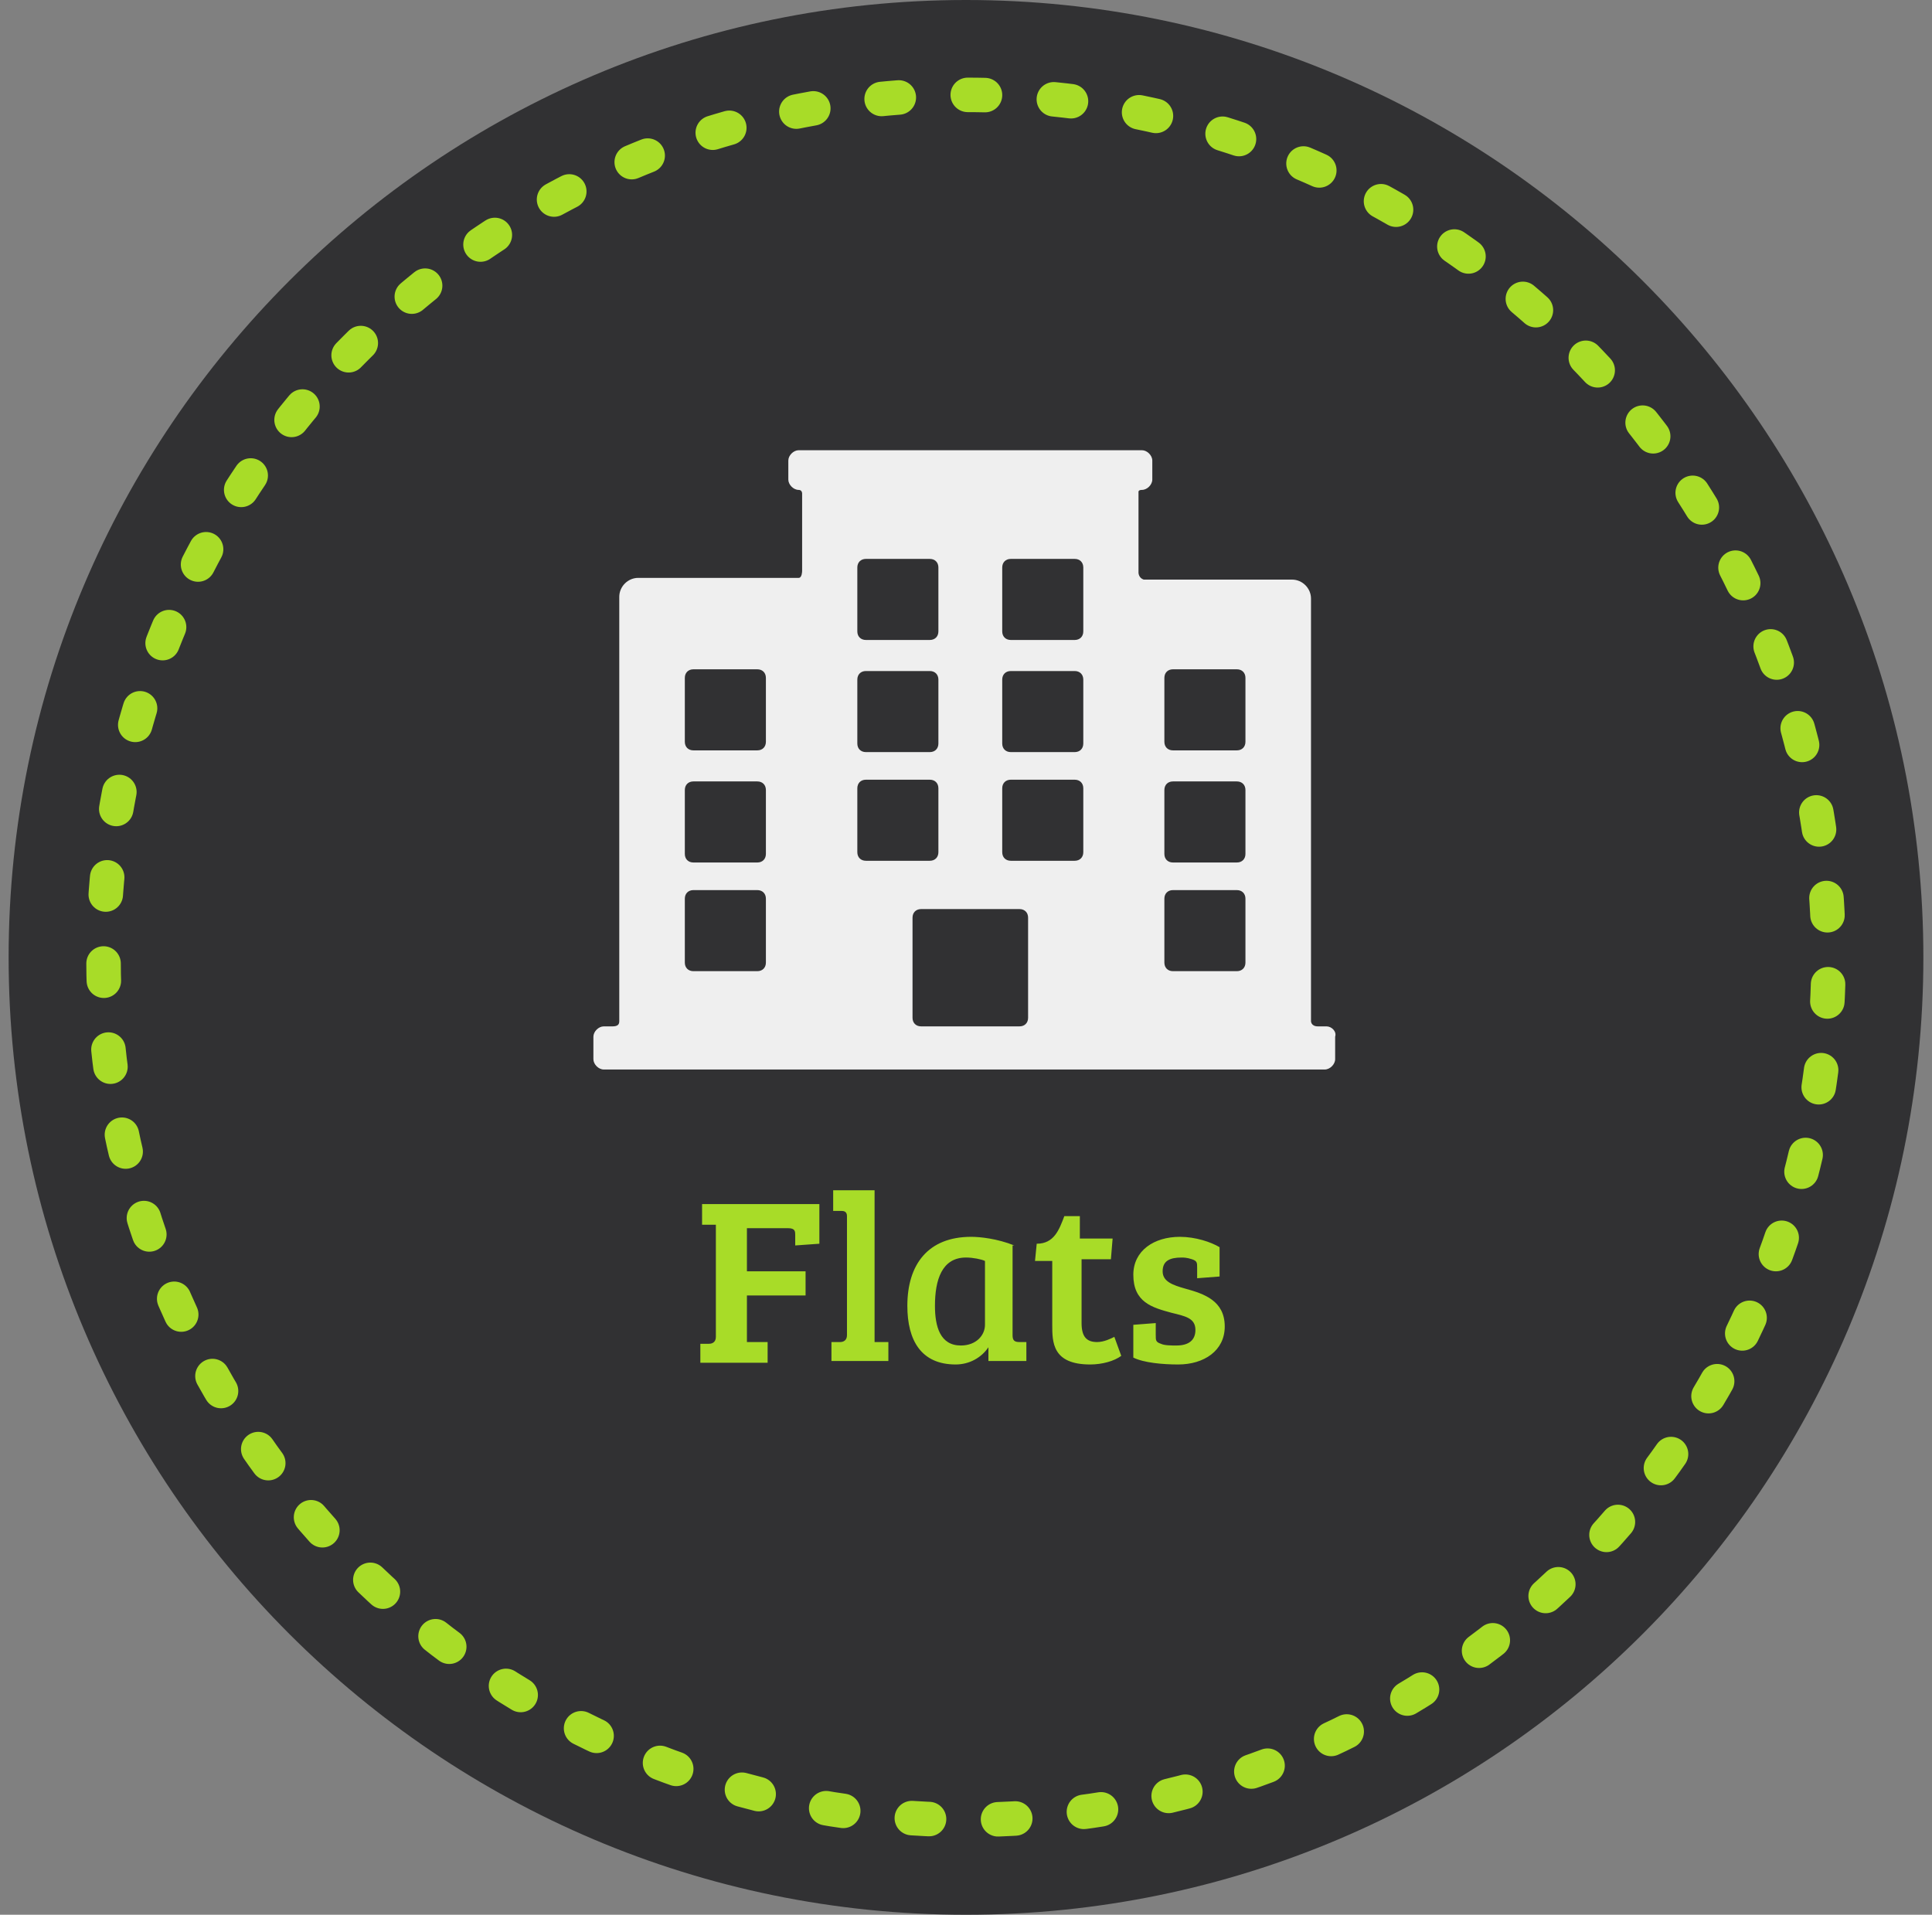 <svg xmlns:sketch="http://www.bohemiancoding.com/sketch/ns" xmlns="http://www.w3.org/2000/svg" xmlns:xlink="http://www.w3.org/1999/xlink" version="1.1" id="Layer_1" x="0" y="0" width="112" height="111" viewBox="0 0 112 111" xml:space="preserve" enable-background="new 0 0 112 111">
  <rect x="0" y="0" width="112" height="111" fill="#808080" stroke="none"/>
  <style type="text/css">
    
	.st0{fill:#313133;}
	.st1{fill:none;stroke:#A8DC28;stroke-width:2;stroke-linecap:round;stroke-linejoin:round;stroke-dasharray:1,4;}
	.st2{fill:#EFEFEF;}
	.st3{fill:#A8DC28;}

  </style>
  <title>
    Flats-active
  </title>
  <desc>
    Created with Sketch.
  </desc>
  <g id="landing-page" sketch:type="MSPage">
    <g id="Desktop---Landing-Page-Property" transform="translate(-457, -804)" sketch:type="MSArtboardGroup">
      <g id="Fila-1" transform="translate(184, 803)" sketch:type="MSLayerGroup">
        <g id="actives" transform="translate(135, 0)" sketch:type="MSShapeGroup">
          <g id="Flats-active" transform="translate(138, 0.5)">
            <path id="Fill-1-Copy-18" class="st0" d="M56 0.5C25.4 0.5 0.5 25.4 0.5 56c0 30.6 24.9 55.5 55.5 55.5 30.6 0 55.5-24.9 55.5-55.5C111.5 25.4 86.6 0.5 56 0.5z"/>
            <path id="Stroke-2-Copy-3" class="st1" d="M101 77.8c3.2-6.6 5-14 5-21.8 0-27.6-22.4-50-50-50S6 28.4 6 56c0 21.5 13.7 39.9 32.8 46.9 5.4 2 11.2 3.1 17.2 3.1C75.8 106 92.9 94.5 101 77.8L101 77.8z"/>
            <path id="Imported-Layers" class="st2" d="M76.9 60h-0.5C76 60 76 59.7 76 59.7V35.2c0-0.6-0.5-1.1-1.1-1.1h-8.6C66 34 66 33.7 66 33.7V29c0 0 0-0.1 0.2-0.1 0.3 0 0.6-0.3 0.6-0.6v-1.1c0-0.3-0.3-0.6-0.6-0.6H46.3c-0.3 0-0.6 0.3-0.6 0.6v1.1c0 0.3 0.3 0.6 0.6 0.6 0.2 0 0.2 0.2 0.2 0.2v4.5c0 0 0 0.4-0.2 0.4h-9.3c-0.6 0-1.1 0.5-1.1 1.1v24.6c0 0.2-0.1 0.3-0.4 0.3H35c-0.3 0-0.6 0.3-0.6 0.6v1.3c0 0.3 0.3 0.6 0.6 0.6h41.8c0.3 0 0.6-0.3 0.6-0.6v-1.3C77.5 60.3 77.2 60 76.9 60L76.9 60zM58.6 39.4h3.7c0.3 0 0.5 0.2 0.5 0.5v3.7c0 0.3-0.2 0.5-0.5 0.5h-3.7c-0.3 0-0.5-0.2-0.5-0.5v-3.7C58.1 39.6 58.3 39.4 58.6 39.4L58.6 39.4zM58.1 37.1v-3.7c0-0.3 0.2-0.5 0.5-0.5h3.7c0.3 0 0.5 0.2 0.5 0.5v3.7c0 0.3-0.2 0.5-0.5 0.5h-3.7C58.3 37.6 58.1 37.4 58.1 37.1L58.1 37.1zM58.6 45.7h3.7c0.3 0 0.5 0.2 0.5 0.5v3.7c0 0.3-0.2 0.5-0.5 0.5h-3.7c-0.3 0-0.5-0.2-0.5-0.5v-3.7C58.1 45.9 58.3 45.7 58.6 45.7L58.6 45.7zM59.1 53.2c0.3 0 0.5 0.2 0.5 0.5v5.8c0 0.3-0.2 0.5-0.5 0.5h-5.7c-0.3 0-0.5-0.2-0.5-0.5v-5.8c0-0.3 0.2-0.5 0.5-0.5H59.1L59.1 53.2zM54.4 37.1c0 0.3-0.2 0.5-0.5 0.5h-3.7c-0.3 0-0.5-0.2-0.5-0.5v-3.7c0-0.3 0.2-0.5 0.5-0.5h3.7c0.3 0 0.5 0.2 0.5 0.5V37.1L54.4 37.1zM50.2 39.4h3.7c0.3 0 0.5 0.2 0.5 0.5v3.7c0 0.3-0.2 0.5-0.5 0.5h-3.7c-0.3 0-0.5-0.2-0.5-0.5v-3.7C49.7 39.6 49.9 39.4 50.2 39.4L50.2 39.4zM50.2 45.7h3.7c0.3 0 0.5 0.2 0.5 0.5v3.7c0 0.3-0.2 0.5-0.5 0.5h-3.7c-0.3 0-0.5-0.2-0.5-0.5v-3.7C49.7 45.9 49.9 45.7 50.2 45.7L50.2 45.7zM67.5 39.8c0-0.3 0.2-0.5 0.5-0.5h3.7c0.3 0 0.5 0.2 0.5 0.5v3.7c0 0.3-0.2 0.5-0.5 0.5H68c-0.3 0-0.5-0.2-0.5-0.5V39.8L67.5 39.8zM67.5 46.3c0-0.3 0.2-0.5 0.5-0.5h3.7c0.3 0 0.5 0.2 0.5 0.5v3.7c0 0.3-0.2 0.5-0.5 0.5H68c-0.3 0-0.5-0.2-0.5-0.5V46.3L67.5 46.3zM67.5 52.6c0-0.3 0.2-0.5 0.5-0.5h3.7c0.3 0 0.5 0.2 0.5 0.5v3.7c0 0.3-0.2 0.5-0.5 0.5H68c-0.3 0-0.5-0.2-0.5-0.5V52.6L67.5 52.6zM39.7 39.8c0-0.3 0.2-0.5 0.5-0.5h3.7c0.3 0 0.5 0.2 0.5 0.5v3.7c0 0.3-0.2 0.5-0.5 0.5h-3.7c-0.3 0-0.5-0.2-0.5-0.5V39.8L39.7 39.8zM39.7 46.3c0-0.3 0.2-0.5 0.5-0.5h3.7c0.3 0 0.5 0.2 0.5 0.5v3.7c0 0.3-0.2 0.5-0.5 0.5h-3.7c-0.3 0-0.5-0.2-0.5-0.5V46.3L39.7 46.3zM39.7 52.6c0-0.3 0.2-0.5 0.5-0.5h3.7c0.3 0 0.5 0.2 0.5 0.5v3.7c0 0.3-0.2 0.5-0.5 0.5h-3.7c-0.3 0-0.5-0.2-0.5-0.5V52.6L39.7 52.6z"/>
            <path id="Flats" class="st3" d="M40.7 79.5h3.8v-1.2l-1.2 0v-2.7h3.4v-1.4h-3.4v-2.5h2.4c0.4 0 0.4 0.2 0.4 0.4v0.6l1.4-0.1v-2.3h-6.8v1.2l0.8 0v6.5c0 0.3-0.2 0.4-0.4 0.4l-0.5 0V79.5zM50.8 69.5h-2.5v1.2l0.5 0c0.2 0 0.3 0.1 0.3 0.3v6.9c0 0.3-0.2 0.4-0.4 0.4l-0.5 0v1.1h3.3v-1.1l-0.8 0V69.5zM58.8 72.7c-1-0.4-2-0.5-2.5-0.5 -2.5 0-3.7 1.6-3.7 4 0 2 0.8 3.4 2.8 3.4 0.8 0 1.5-0.4 1.9-1l0 0v0.8h2.2v-1.1l-0.4 0c-0.3 0-0.4-0.1-0.4-0.4V72.7zM57.1 77.3c0 0.6-0.5 1.2-1.4 1.2 -1.2 0-1.5-1.1-1.5-2.3 0-1.5 0.4-2.8 1.8-2.8 0.4 0 0.9 0.1 1.1 0.2V77.3zM61.7 71c-0.3 0.8-0.6 1.6-1.6 1.6l-0.1 1h1v3.7c0 1 0 2.3 2.2 2.3 0.7 0 1.4-0.2 1.8-0.5l-0.4-1.1c-0.2 0.1-0.6 0.3-1 0.3 -0.6 0-0.9-0.3-0.9-1.1v-3.7h1.7l0.1-1.2h-1.9V71H61.7zM69.1 73.5c0.3 0.1 0.3 0.2 0.3 0.5v0.6l1.3-0.1v-1.7c-0.5-0.3-1.4-0.6-2.3-0.6 -1.5 0-2.7 0.8-2.7 2.2 0 1.6 1.1 1.9 2.2 2.2 0.8 0.2 1.4 0.3 1.4 1 0 0.6-0.4 0.9-1.1 0.9 -0.3 0-0.7 0-0.9-0.1 -0.3-0.1-0.3-0.2-0.3-0.5v-0.7l-1.3 0.1v1.9c0.6 0.3 1.7 0.4 2.6 0.4 1.5 0 2.7-0.8 2.7-2.2 0-1.5-1.2-1.9-2.3-2.2 -0.7-0.2-1.3-0.4-1.3-1 0-0.6 0.4-0.8 1.1-0.8C68.6 73.4 68.8 73.4 69.1 73.5L69.1 73.5z"/>
          </g>
        </g>
      </g>
    </g>
  </g>
</svg>
